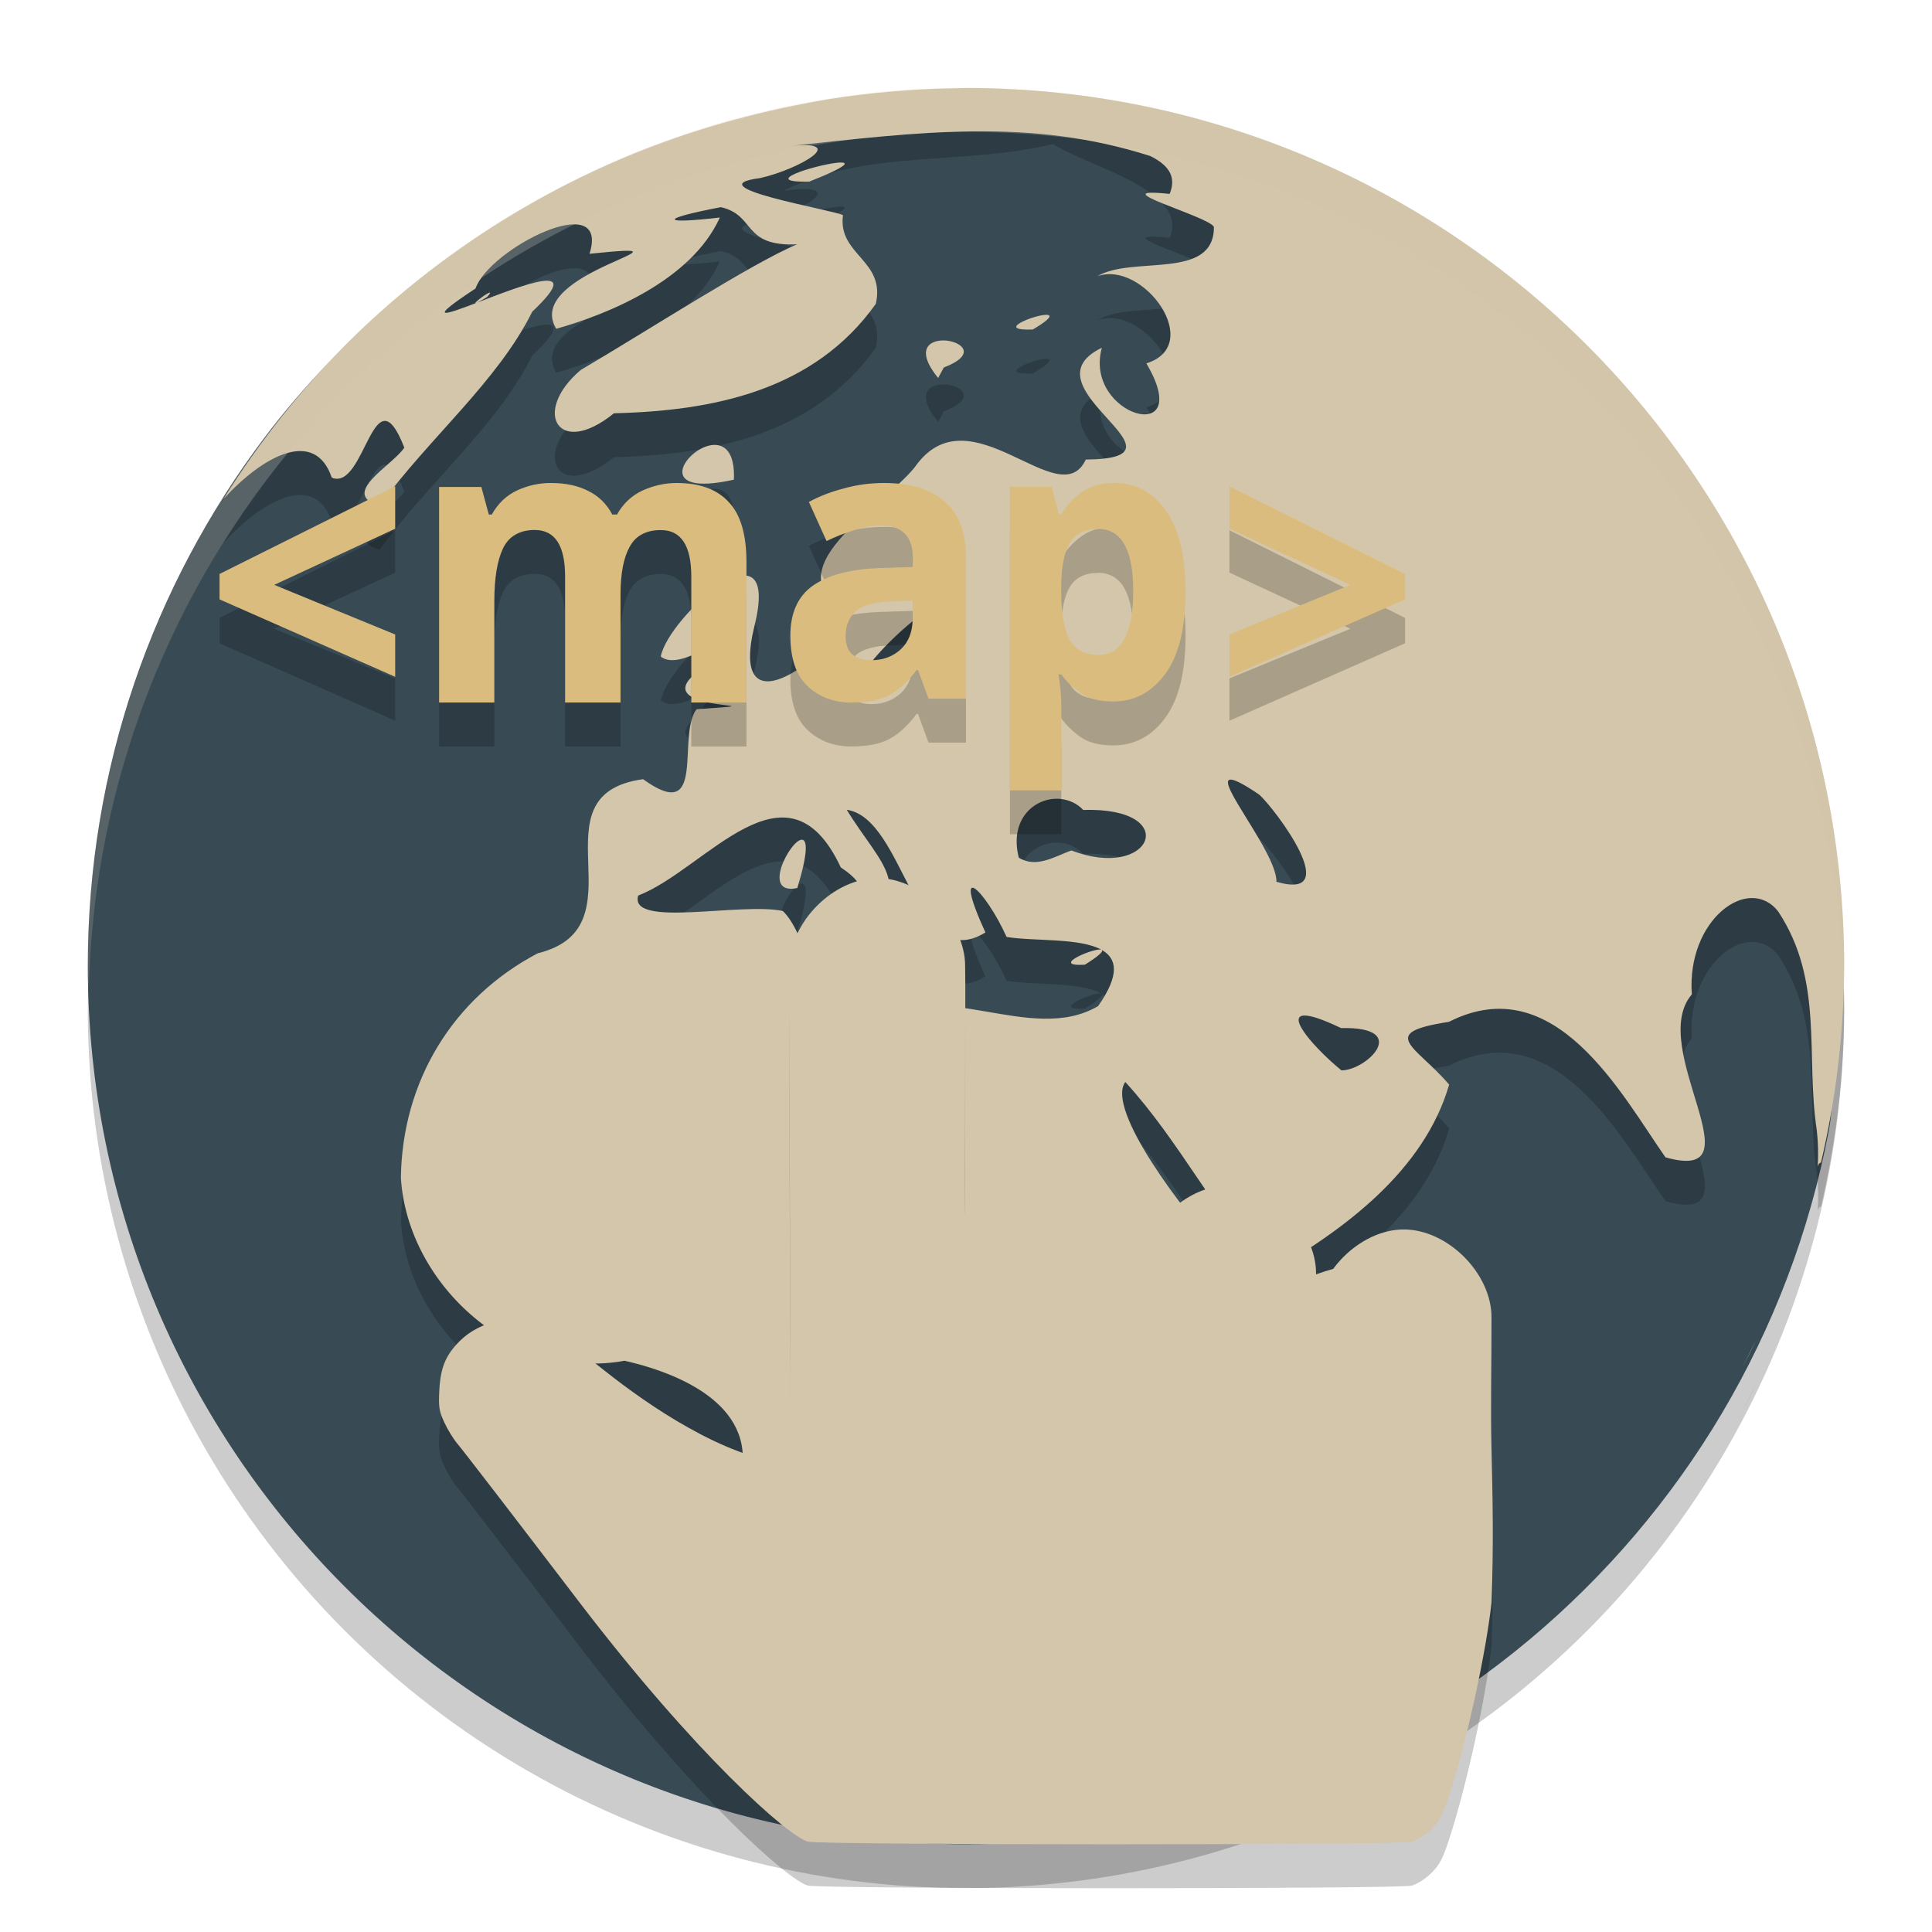 <svg xmlns="http://www.w3.org/2000/svg" width="22" height="22" version="1.1">
 <circle style="opacity:0.2" cx="11" cy="11.5" r="10"/>
 <path style="fill:#384b55" d="m 20.739,10.905 c 0,0.638 0.201,1.357 0.087,1.962 -0.874,4.631 -4.941,8.133 -9.826,8.133 -5.523,0 -10,-4.477 -10,-10 C 1,8.745 1.746,6.664 3.006,4.991 4.831,2.567 7.732,1.261 11,1.261 c 5.523,0 9.739,4.122 9.739,9.645 z"/>
 <path style="opacity:0.2" d="m 11.034,1.502 c -0.063,2.84e-5 -0.126,0.003 -0.189,0.004 -0.137,0.002 -0.274,0.007 -0.41,0.015 -0.097,0.006 -0.193,0.014 -0.29,0.022 C 9.909,1.563 9.674,1.592 9.44,1.629 9.311,1.65 9.181,1.675 9.052,1.701 8.898,1.732 8.746,1.766 8.594,1.804 8.428,1.845 8.263,1.89 8.099,1.939 7.913,1.995 7.728,2.057 7.546,2.123 7.447,2.159 7.348,2.197 7.25,2.236 6.069,2.713 4.99,3.411 4.071,4.293 4.045,4.319 4.018,4.344 3.992,4.37 3.442,4.915 2.957,5.523 2.547,6.18 2.996,5.689 3.585,5.371 3.778,5.939 4.159,6.097 4.252,4.697 4.604,5.597 4.473,5.799 3.858,6.122 4.322,6.26 4.882,5.491 5.667,4.844 6.061,4.049 6.701,3.445 5.921,3.76 5.422,3.95 5.074,4.083 4.836,4.167 5.415,3.785 5.57,3.332 6.951,2.633 6.713,3.39 c 1.443,-0.15 -0.777,0.201 -0.379,0.854 0.582,-0.163 1.539,-0.55 1.863,-1.268 -0.672,0.078 -0.701,0.018 0.012,-0.117 C 8.611,2.951 8.447,3.311 9.077,3.282 8.562,3.497 7.365,4.271 6.613,4.713 6.051,5.188 6.355,5.723 6.991,5.206 8.124,5.179 9.271,4.948 9.973,3.96 10.087,3.461 9.538,3.405 9.599,2.95 9.494,2.891 7.895,2.626 8.655,2.528 9.103,2.428 9.723,2.07 8.927,2.17 c 0.939,-0.476 2.06,-0.282 3.062,-0.53 0.415,0.264 1.555,0.526 1.331,1.068 -0.813,-0.085 0.437,0.252 0.504,0.375 0.004,0.616 -0.929,0.323 -1.328,0.563 0.522,-0.189 1.23,0.782 0.559,0.992 0.572,0.97 -0.722,0.595 -0.507,-0.178 -0.929,0.448 1.145,1.262 -0.183,1.273 -0.3,0.645 -1.324,-0.811 -1.948,0.088 -0.379,0.47 -1.679,1.18 -0.725,1.682 -0.348,0.569 -1.386,1.304 -1.101,0.129 0.32,-1.275 -0.98,-0.111 -1.066,0.344 0.262,0.212 0.93,-0.49 0.375,0.211 -0.494,0.435 1.152,0.31 0.033,0.389 -0.231,0.302 0.125,1.327 -0.609,0.797 -1.287,0.175 0.02,1.682 -1.199,1.982 -0.971,0.51 -1.544,1.461 -1.559,2.556 0.076,1.237 1.305,2.316 2.547,2.084 0.747,0.171 1.595,0.591 1.279,1.466 1.229,0.468 0.15,1.902 0.987,2.584 0.594,1.406 2.709,1.114 3.393,-0.06 0.567,-0.696 1.46,-1.062 0.983,-2.123 0.385,-1.052 1.836,-1.712 1.791,-2.942 -0.576,-0.101 -1.299,0.717 -1.655,-0.182 -0.392,-0.415 -1.304,-1.603 -1.076,-1.917 0.614,0.67 1.021,1.503 1.633,2.176 0.863,-0.494 1.77,-1.166 2.055,-2.147 -0.379,-0.441 -0.829,-0.587 -0.003,-0.714 1.209,-0.614 1.966,0.829 2.466,1.543 1.091,0.307 -0.221,-1.247 0.3,-1.856 -0.061,-0.849 0.646,-1.372 0.983,-0.945 0.524,0.794 0.31,1.636 0.44,2.491 0.016,0.14 0.019,0.278 0.01,0.416 0.007,-0.029 0.02,-0.043 0.038,-0.047 C 20.908,13.004 20.997,12.253 21,11.5 20.999,5.991 16.543,1.521 11.034,1.502 Z M 5.422,3.95 c 0.016,-0.006 0.054,-0.025 0.124,-0.067 0.043,-0.047 0.041,-0.057 0.02,-0.048 -0.048,0.02 -0.192,0.132 -0.144,0.115 z M 9.525,2.355 C 9.273,2.383 8.634,2.581 9.215,2.568 9.689,2.382 9.677,2.337 9.525,2.355 Z m 2.411,1.733 c -0.013,-0.003 -0.034,-0.003 -0.059,0.001 -0.166,0.024 -0.525,0.18 -0.116,0.164 0.185,-0.109 0.214,-0.155 0.175,-0.165 z m -1.152,0.291 c -0.179,-0.02 -0.382,0.081 -0.101,0.425 l 0.064,-0.119 C 11.121,4.541 10.964,4.399 10.784,4.379 Z M 8.106,5.568 C 7.801,5.607 7.434,6.169 8.357,5.962 8.371,5.642 8.245,5.551 8.106,5.568 Z m 2.494,1.169 c 0.117,0.039 0.212,0.409 -0.142,0.324 0.009,-0.2 0.047,-0.291 0.091,-0.318 0.016,-0.01 0.034,-0.011 0.051,-0.006 z m 0.117,0.642 c 0.106,-0.016 0.115,0.105 -0.091,0.487 -0.157,0.199 -0.473,0.373 -0.705,0.176 0.174,-0.226 0.62,-0.636 0.796,-0.663 z m -0.21,0.135 c -0.039,0.018 -0.179,0.324 -0.01,0.108 0.025,-0.088 0.023,-0.114 0.01,-0.108 z m 3.515,1.864 c 0.049,0.005 0.149,0.056 0.319,0.172 0.18,0.164 0.976,1.218 0.194,0.991 0.007,-0.327 -0.726,-1.184 -0.514,-1.163 z m -1.943,0.22 c 0.094,0.01 0.185,0.05 0.256,0.125 1.135,-0.034 0.783,0.816 -0.135,0.461 -0.189,0.069 -0.402,0.207 -0.599,0.082 -0.114,-0.449 0.196,-0.698 0.478,-0.668 z m -2.438,0.123 c 0.667,0.095 0.77,1.896 1.58,1.397 -0.395,-0.863 0.002,-0.48 0.241,0.051 0.312,0.052 0.839,0.007 1.086,0.149 0.167,0.096 0.21,0.276 -0.043,0.638 -0.761,0.451 -1.831,-0.35 -2.492,0.188 C 9.239,12.021 9.223,11.173 8.915,10.874 8.443,10.771 7.159,11.072 7.267,10.698 c 0.768,-0.295 1.692,-1.637 2.308,-0.321 0.766,0.511 -0.73,0.466 0.083,0.74 0.846,-0.468 0.369,-0.766 -0.016,-1.396 z m 2.907,1.598 c -0.043,-0.049 -0.625,0.193 -0.194,0.166 0.163,-0.102 0.209,-0.15 0.194,-0.166 z M 9.133,10.062 c -0.128,-0.009 -0.475,0.641 -0.054,0.551 0.124,-0.407 0.112,-0.547 0.054,-0.551 z m 5.719,2.002 c 0.07,-0.002 0.202,0.039 0.419,0.143 0.8,-0.019 0.298,0.478 0.005,0.482 -0.286,-0.233 -0.634,-0.62 -0.424,-0.625 z m 5.151,3.682 c -0.059,0.114 -0.111,0.226 -0.169,0.339 0.059,-0.112 0.115,-0.225 0.169,-0.339 z m -4.893,2.763 c -0.093,0.012 -0.237,0.095 -0.445,0.281 -0.274,0.121 -0.995,1.338 -0.227,1.087 0.508,-0.13 1.074,-1.42 0.672,-1.368 z"/>
 <path style="fill:#d3c6aa" d="m 11.034,1.002 c -0.063,2.84e-5 -0.126,0.003 -0.189,0.004 -0.137,0.002 -0.274,0.007 -0.41,0.015 -0.097,0.006 -0.193,0.014 -0.29,0.022 C 9.909,1.063 9.674,1.092 9.44,1.129 9.311,1.15 9.181,1.175 9.052,1.201 8.898,1.232 8.746,1.266 8.594,1.304 8.428,1.345 8.263,1.39 8.099,1.439 7.913,1.495 7.728,1.556 7.546,1.623 7.447,1.659 7.348,1.697 7.25,1.736 6.069,2.213 4.99,2.911 4.071,3.793 4.045,3.819 4.018,3.844 3.992,3.87 3.442,4.415 2.957,5.023 2.547,5.68 2.996,5.189 3.585,4.871 3.778,5.439 4.159,5.597 4.252,4.197 4.604,5.097 4.473,5.299 3.858,5.622 4.322,5.76 4.882,4.991 5.667,4.344 6.061,3.549 6.701,2.945 5.921,3.26 5.422,3.45 5.074,3.583 4.836,3.667 5.415,3.285 5.57,2.832 6.951,2.133 6.713,2.89 8.156,2.74 5.936,3.091 6.334,3.744 6.915,3.581 7.873,3.195 8.197,2.477 7.525,2.555 7.496,2.495 8.209,2.359 8.611,2.451 8.447,2.81 9.077,2.782 8.562,2.997 7.365,3.771 6.613,4.213 6.051,4.688 6.355,5.223 6.991,4.706 8.124,4.679 9.271,4.448 9.973,3.46 10.087,2.961 9.538,2.905 9.599,2.45 9.494,2.391 7.895,2.126 8.655,2.028 9.103,1.928 9.723,1.57 8.927,1.67 10.5,1.5 11.726,1.339 13.099,1.777 c 0.194,0.096 0.305,0.225 0.22,0.431 -0.813,-0.085 0.437,0.252 0.504,0.375 0.004,0.616 -0.929,0.323 -1.328,0.563 0.522,-0.189 1.23,0.782 0.559,0.992 0.572,0.97 -0.722,0.595 -0.507,-0.178 -0.929,0.448 1.145,1.262 -0.183,1.273 -0.3,0.645 -1.324,-0.811 -1.948,0.088 -0.379,0.47 -1.679,1.18 -0.725,1.682 -0.348,0.569 -1.386,1.304 -1.101,0.129 0.32,-1.275 -0.98,-0.111 -1.066,0.344 0.262,0.212 0.93,-0.49 0.375,0.211 -0.494,0.435 1.152,0.31 0.033,0.389 -0.231,0.302 0.125,1.327 -0.609,0.797 -1.287,0.175 0.02,1.682 -1.199,1.982 -0.971,0.51 -1.544,1.461 -1.559,2.556 0.076,1.237 1.305,2.316 2.547,2.084 0.747,0.171 1.595,0.591 1.279,1.466 1.229,0.468 0.15,1.902 0.987,2.584 0.594,1.406 2.709,1.114 3.393,-0.06 0.567,-0.696 1.46,-1.062 0.983,-2.123 0.385,-1.052 1.836,-1.712 1.791,-2.942 -0.576,-0.101 -1.299,0.717 -1.655,-0.182 -0.392,-0.415 -1.304,-1.603 -1.076,-1.917 0.614,0.67 1.021,1.503 1.633,2.176 0.863,-0.494 1.77,-1.166 2.055,-2.147 -0.379,-0.441 -0.829,-0.587 -0.003,-0.714 1.209,-0.614 1.966,0.829 2.466,1.543 1.091,0.307 -0.221,-1.247 0.3,-1.856 -0.061,-0.849 0.646,-1.372 0.983,-0.945 0.524,0.794 0.31,1.636 0.44,2.491 0.016,0.14 0.019,0.278 0.01,0.416 0.007,-0.029 0.02,-0.043 0.038,-0.047 C 20.908,12.504 20.997,11.753 21,11 20.999,5.491 16.543,1.021 11.034,1.002 Z M 5.422,3.45 c 0.016,-0.006 0.054,-0.025 0.124,-0.067 0.043,-0.047 0.041,-0.057 0.02,-0.048 -0.048,0.02 -0.192,0.132 -0.144,0.115 z M 9.525,1.854 C 9.273,1.883 8.634,2.081 9.215,2.068 9.689,1.881 9.677,1.837 9.525,1.854 Z m 2.411,1.733 c -0.013,-0.003 -0.034,-0.003 -0.059,9.75e-4 -0.166,0.024 -0.525,0.18 -0.116,0.164 0.185,-0.109 0.214,-0.155 0.175,-0.165 z M 10.784,3.879 c -0.179,-0.02 -0.382,0.081 -0.101,0.425 l 0.064,-0.119 c 0.373,-0.143 0.216,-0.285 0.036,-0.306 z M 8.106,5.068 C 7.801,5.107 7.434,5.669 8.357,5.462 8.371,5.142 8.245,5.051 8.106,5.068 Z m 2.494,1.169 c 0.117,0.039 0.212,0.409 -0.142,0.324 0.009,-0.2 0.047,-0.291 0.091,-0.318 0.016,-0.01 0.034,-0.011 0.051,-0.006 z m 0.117,0.642 c 0.106,-0.016 0.115,0.105 -0.091,0.487 -0.157,0.199 -0.473,0.373 -0.705,0.176 0.174,-0.226 0.62,-0.636 0.796,-0.663 z m -0.21,0.135 c -0.039,0.018 -0.179,0.324 -0.01,0.108 0.025,-0.088 0.023,-0.114 0.01,-0.108 z m 3.515,1.864 c 0.049,0.005 0.149,0.056 0.319,0.172 0.18,0.164 0.976,1.218 0.194,0.991 0.007,-0.327 -0.726,-1.184 -0.514,-1.163 z m -1.943,0.22 c 0.094,0.01 0.185,0.05 0.256,0.125 1.135,-0.034 0.783,0.816 -0.135,0.461 -0.189,0.069 -0.402,0.207 -0.599,0.082 -0.114,-0.449 0.196,-0.698 0.478,-0.668 z m -2.438,0.123 c 0.667,0.095 0.77,1.896 1.58,1.397 -0.395,-0.863 0.002,-0.48 0.241,0.051 0.312,0.052 0.839,0.007 1.086,0.149 0.167,0.096 0.21,0.276 -0.043,0.638 C 11.745,11.907 10.675,11.106 10.014,11.645 9.239,11.521 9.223,10.673 8.915,10.374 8.443,10.271 7.159,10.571 7.267,10.198 8.035,9.903 8.959,8.562 9.574,9.877 10.34,10.388 8.844,10.343 9.657,10.617 10.503,10.149 10.026,9.852 9.642,9.221 Z m 2.907,1.598 c -0.043,-0.049 -0.625,0.193 -0.194,0.166 0.163,-0.102 0.209,-0.15 0.194,-0.166 z M 9.133,9.562 C 9.005,9.553 8.658,10.202 9.079,10.112 9.204,9.705 9.191,9.565 9.133,9.562 Z m 5.719,2.002 c 0.07,-0.002 0.202,0.039 0.419,0.143 0.8,-0.019 0.298,0.478 0.005,0.482 -0.286,-0.233 -0.634,-0.62 -0.424,-0.625 z m 5.151,3.682 c -0.059,0.114 -0.111,0.226 -0.169,0.339 0.059,-0.112 0.115,-0.225 0.169,-0.339 z m -4.893,2.763 c -0.093,0.012 -0.237,0.095 -0.445,0.281 -0.274,0.121 -0.995,1.338 -0.227,1.087 0.508,-0.13 1.074,-1.42 0.672,-1.368 z"/>
 <path style="opacity:0.2" d="m 6.271,6 c -0.132,0 -0.26,0.028 -0.384,0.085 -0.121,0.057 -0.217,0.149 -0.287,0.274 h -0.034 L 5.481,6.045 H 5 v 2.455 H 5.629 V 7.345 c 0,-0.261 0.033,-0.461 0.098,-0.599 0.068,-0.141 0.188,-0.211 0.362,-0.211 0.231,0 0.346,0.177 0.346,0.53 v 1.435 h 0.631 v -1.232 c 0,-0.237 0.035,-0.418 0.105,-0.544 0.07,-0.126 0.187,-0.188 0.354,-0.188 0.231,0 0.347,0.177 0.347,0.53 V 8.5 H 8.5 V 6.899 C 8.5,6.585 8.432,6.357 8.297,6.216 8.165,6.072 7.968,6 7.706,6 c -0.132,0 -0.261,0.028 -0.388,0.085 -0.124,0.057 -0.222,0.149 -0.292,0.274 H 6.972 C 6.907,6.236 6.815,6.147 6.697,6.09 6.582,6.03 6.439,6 6.271,6 Z m 3.797,0 c -0.159,0 -0.311,0.02 -0.459,0.062 -0.148,0.038 -0.281,0.09 -0.398,0.154 l 0.201,0.445 c 0.104,-0.05 0.207,-0.091 0.312,-0.123 0.104,-0.035 0.211,-0.053 0.32,-0.053 0.11,0 0.195,0.029 0.255,0.088 0.063,0.059 0.095,0.151 0.095,0.277 v 0.106 l -0.391,0.013 C 9.668,6.984 9.418,7.052 9.251,7.173 9.084,7.293 9,7.482 9,7.737 c 0,0.262 0.066,0.454 0.197,0.577 0.131,0.123 0.297,0.186 0.497,0.186 0.186,0 0.333,-0.029 0.439,-0.088 0.107,-0.059 0.208,-0.153 0.304,-0.282 h 0.017 l 0.119,0.326 H 11 v -1.605 c 0,-0.288 -0.081,-0.501 -0.242,-0.639 -0.159,-0.141 -0.389,-0.212 -0.69,-0.212 z m 2.625,0 c -0.154,0 -0.279,0.035 -0.376,0.105 -0.097,0.07 -0.174,0.154 -0.231,0.251 h -0.028 l -0.082,-0.312 H 11.5 v 3.456 h 0.585 V 8.532 c 0,-0.111 -0.011,-0.228 -0.032,-0.352 h 0.032 c 0.058,0.079 0.132,0.151 0.224,0.216 0.092,0.062 0.214,0.092 0.368,0.092 0.241,0 0.439,-0.105 0.593,-0.316 C 13.424,7.961 13.5,7.651 13.5,7.24 c 0,-0.407 -0.074,-0.716 -0.223,-0.924 -0.149,-0.211 -0.344,-0.316 -0.585,-0.316 z M 4.5,6.038 l -2,0.998 v 0.289 l 2,0.882 V 7.725 L 3.123,7.16 4.5,6.521 Z m 9.5,0 v 0.482 L 15.377,7.16 14,7.725 V 8.207 L 16,7.325 V 7.036 Z m -1.496,0.485 c 0.267,0 0.4,0.236 0.4,0.708 -10e-7,0.235 -0.033,0.415 -0.099,0.541 -0.063,0.123 -0.161,0.185 -0.294,0.185 -0.162,10e-7 -0.275,-0.061 -0.338,-0.185 -0.06,-0.126 -0.089,-0.306 -0.089,-0.537 v -0.07 c 0.003,-0.214 0.034,-0.374 0.097,-0.479 0.063,-0.108 0.171,-0.162 0.322,-0.162 z m -2.111,0.817 v 0.198 c 0,0.153 -0.045,0.271 -0.136,0.356 -0.09,0.082 -0.202,0.124 -0.333,0.124 -0.088,1e-6 -0.159,-0.02 -0.214,-0.062 -0.055,-0.044 -0.081,-0.117 -0.081,-0.217 0,-0.115 0.039,-0.207 0.115,-0.277 0.077,-0.071 0.213,-0.108 0.41,-0.114 z"/>
 <path style="fill:#dbbc7f" d="m 6.271,5.5 c -0.132,0 -0.26,0.028 -0.384,0.085 -0.121,0.057 -0.217,0.149 -0.287,0.274 h -0.034 L 5.481,5.545 H 5 v 2.455 H 5.629 V 6.845 c 0,-0.261 0.033,-0.461 0.098,-0.599 0.068,-0.141 0.188,-0.211 0.362,-0.211 0.231,0 0.346,0.177 0.346,0.53 v 1.435 h 0.631 v -1.232 c 0,-0.237 0.035,-0.418 0.105,-0.544 0.07,-0.126 0.187,-0.188 0.354,-0.188 0.231,0 0.347,0.177 0.347,0.53 V 8 H 8.5 V 6.399 C 8.5,6.085 8.432,5.857 8.297,5.716 8.165,5.572 7.968,5.5 7.706,5.5 c -0.132,0 -0.261,0.028 -0.388,0.085 -0.124,0.057 -0.222,0.149 -0.292,0.274 H 6.972 C 6.907,5.736 6.815,5.647 6.697,5.59 6.582,5.53 6.439,5.5 6.271,5.5 Z m 3.797,0 c -0.159,0 -0.311,0.02 -0.459,0.062 -0.148,0.038 -0.281,0.09 -0.398,0.154 l 0.201,0.445 c 0.104,-0.05 0.207,-0.091 0.312,-0.123 0.104,-0.035 0.211,-0.053 0.32,-0.053 0.11,0 0.195,0.029 0.255,0.088 0.063,0.059 0.095,0.151 0.095,0.277 v 0.106 l -0.391,0.013 C 9.668,6.484 9.418,6.552 9.251,6.673 9.084,6.793 9,6.982 9,7.237 c 0,0.262 0.066,0.454 0.197,0.577 0.131,0.123 0.297,0.186 0.497,0.186 0.186,0 0.333,-0.029 0.439,-0.088 0.107,-0.059 0.208,-0.153 0.304,-0.282 h 0.017 l 0.119,0.326 H 11 V 6.351 c 0,-0.288 -0.081,-0.501 -0.242,-0.639 -0.159,-0.141 -0.389,-0.212 -0.69,-0.212 z m 2.625,0 c -0.154,0 -0.279,0.035 -0.376,0.105 -0.097,0.07 -0.174,0.154 -0.231,0.251 h -0.028 l -0.082,-0.312 H 11.5 v 3.456 h 0.585 V 8.032 c 0,-0.111 -0.011,-0.228 -0.032,-0.352 h 0.032 c 0.058,0.079 0.132,0.151 0.224,0.216 0.092,0.062 0.214,0.092 0.368,0.092 0.241,0 0.439,-0.105 0.593,-0.316 C 13.424,7.461 13.5,7.151 13.5,6.74 c 0,-0.407 -0.074,-0.716 -0.223,-0.924 -0.149,-0.211 -0.344,-0.316 -0.585,-0.316 z M 4.5,5.538 l -2,0.998 v 0.289 l 2,0.882 V 7.225 L 3.123,6.66 4.5,6.021 Z m 9.5,0 v 0.482 L 15.377,6.66 14,7.225 V 7.707 L 16,6.825 V 6.536 Z m -1.496,0.485 c 0.267,0 0.4,0.236 0.4,0.708 -10e-7,0.235 -0.033,0.415 -0.099,0.541 -0.063,0.123 -0.161,0.185 -0.294,0.185 -0.162,10e-7 -0.275,-0.061 -0.338,-0.185 -0.06,-0.126 -0.089,-0.306 -0.089,-0.537 v -0.07 c 0.003,-0.214 0.034,-0.374 0.097,-0.479 0.063,-0.108 0.171,-0.162 0.322,-0.162 z m -2.111,0.817 v 0.198 c 0,0.153 -0.045,0.271 -0.136,0.356 -0.09,0.082 -0.202,0.124 -0.333,0.124 -0.088,10e-7 -0.159,-0.02 -0.214,-0.062 -0.055,-0.044 -0.081,-0.117 -0.081,-0.217 0,-0.115 0.039,-0.207 0.115,-0.277 0.077,-0.071 0.213,-0.108 0.41,-0.114 z"/>
 <path style="opacity:0.2;fill:#d3c6aa" d="M 11,1 A 10,10 0 0 0 1,11 10,10 0 0 0 1.011,11.291 10,10 0 0 1 11,1.5 10,10 0 0 1 20.989,11.209 10,10 0 0 0 21,11 10,10 0 0 0 11,1 Z"/>
 <path style="opacity:0.2" d="m 9.992,10.5 c -0.499,0 -0.999,0.5 -0.999,1 -0.007,0.441 -0.006,1.363 0.002,2.722 0.013,2.173 0.009,2.855 -0.017,2.948 -0.74,-0.078 -1.59,-0.663 -2.091,-1.06 -0.327,-0.26 -0.651,-0.498 -0.72,-0.528 -0.287,-0.128 -0.694,-0.047 -0.928,0.185 -0.162,0.16 -0.222,0.302 -0.236,0.559 -0.011,0.196 -0.003,0.243 0.057,0.373 0.038,0.082 0.106,0.192 0.151,0.244 0.046,0.052 0.669,0.862 1.384,1.799 1.325,1.735 2.376,2.664 2.603,2.729 0.139,0.04 6.732,0.041 6.876,10e-4 0.065,-0.018 0.159,-0.078 0.226,-0.145 0.095,-0.094 0.13,-0.163 0.204,-0.39 0.21,-0.649 0.42,-1.638 0.48,-2.187 0.026,-0.638 0.012,-1.233 0,-1.75 -0.011,-0.475 8e-4,-0.91 0,-1.5 0,-0.5 -0.499,-1 -0.999,-1 -0.499,0 -0.999,0.5 -0.999,1 2.08e-4,-0.147 0.002,-0.406 0,-0.5 0,-0.5 -0.499,-1 -0.999,-1 -0.412,0 -0.82,0.341 -0.951,0.741 -0.016,0.008 -0.032,0.015 -0.048,0.024 -2.84e-4,-0.064 0.001,-0.216 0,-0.266 0,-0.5 -0.499,-1 -0.999,-1 -0.424,0 -0.844,0.361 -0.963,0.775 -0.01,0.015 -0.031,0.05 -0.036,0.052 -0.015,0.005 0,-0.623 0,-1.563 0,-0.644 0.005,-1.026 0,-1.264 0,-0.5 -0.499,-1 -0.999,-1 z"/>
 <path style="fill:#d3c6aa" d="m 9.992,10 c -0.499,0 -0.999,0.5 -0.999,1 -0.007,0.441 -0.006,1.363 0.002,2.722 0.013,2.173 0.009,2.855 -0.017,2.948 -0.74,-0.078 -1.59,-0.663 -2.091,-1.06 -0.327,-0.26 -0.651,-0.498 -0.72,-0.528 -0.287,-0.128 -0.694,-0.047 -0.928,0.185 -0.162,0.16 -0.222,0.302 -0.236,0.559 -0.011,0.196 -0.003,0.243 0.057,0.373 0.038,0.082 0.106,0.192 0.151,0.244 0.046,0.052 0.669,0.862 1.384,1.799 1.325,1.735 2.376,2.664 2.603,2.729 0.139,0.04 6.732,0.041 6.876,10e-4 0.065,-0.018 0.159,-0.078 0.226,-0.145 0.095,-0.094 0.13,-0.163 0.204,-0.39 0.21,-0.649 0.42,-1.638 0.48,-2.187 0.026,-0.638 0.012,-1.233 0,-1.75 -0.011,-0.475 8e-4,-0.91 0,-1.5 0,-0.5 -0.499,-1 -0.999,-1 -0.499,0 -0.999,0.5 -0.999,1 2.08e-4,-0.147 0.002,-0.406 0,-0.5 0,-0.5 -0.499,-1 -0.999,-1 -0.412,0 -0.82,0.341 -0.951,0.741 -0.016,0.008 -0.032,0.015 -0.048,0.024 -2.84e-4,-0.064 0.001,-0.216 0,-0.266 0,-0.5 -0.499,-1 -0.999,-1 -0.424,0 -0.844,0.361 -0.963,0.775 -0.01,0.015 -0.031,0.05 -0.036,0.052 -0.015,0.005 0,-0.623 0,-1.563 0,-0.644 0.005,-1.026 0,-1.264 0,-0.5 -0.499,-1 -0.999,-1 z"/>
</svg>
